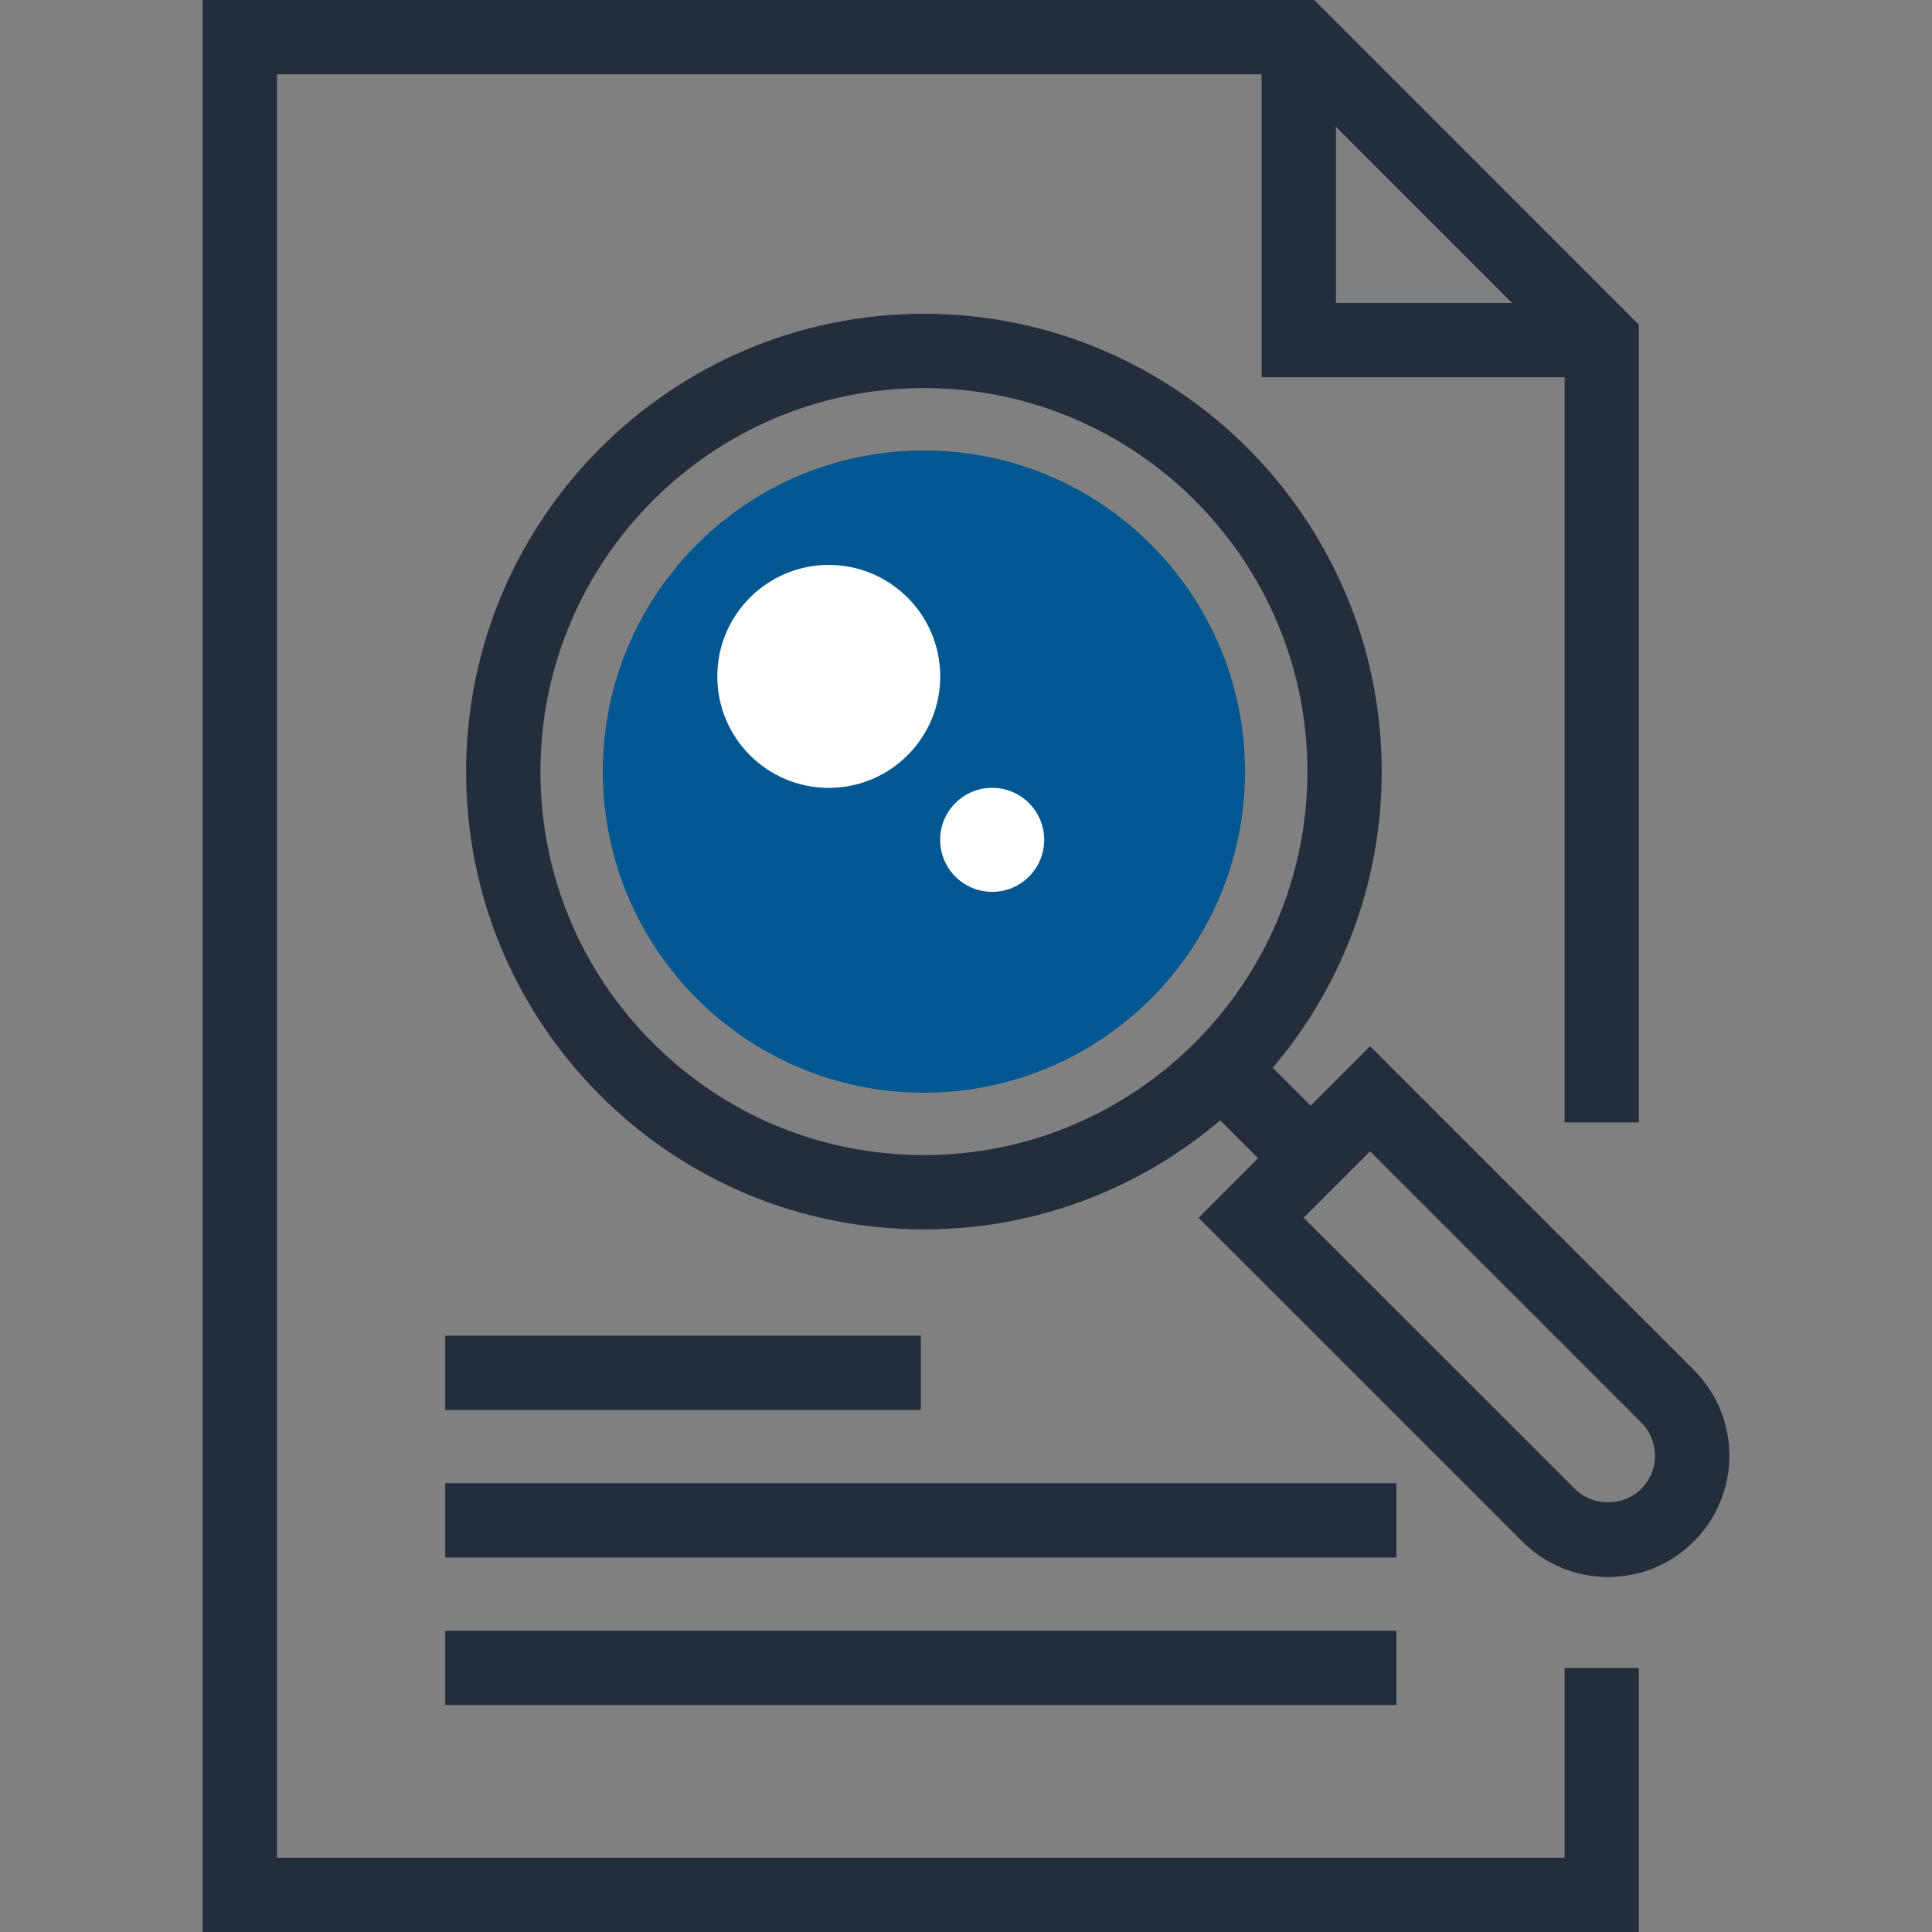 <?xml version="1.0" encoding="iso-8859-1"?>
<!-- Generator: Adobe Illustrator 19.0.0, SVG Export Plug-In . SVG Version: 6.00 Build 0)  -->
<svg version="1.1" id="Layer_1" xmlns="http://www.w3.org/2000/svg" xmlns:xlink="http://www.w3.org/1999/xlink" x="0px" y="0px"
	 viewBox="0 0 512 512" style="enable-background:new 0 0 512 512;" xml:space="preserve">
<rect x="0" y="0" width="512" height="512" fill="#808080" stroke="none"/>
<g>
	<polygon style="fill:#242D3C;" points="434.323,512 53.705,512 53.705,0 348.287,0 434.323,86.07 434.323,297.431 414.629,297.431 
		414.629,94.221 340.125,19.692 73.399,19.692 73.399,492.308 414.629,492.308 414.629,442.01 434.323,442.01 	"/>
	<polygon style="fill:#242D3C;" points="424.462,99.976 334.345,99.976 334.345,9.856 354.036,9.856 354.036,80.284 424.462,80.284 
			"/>
	<rect x="117.989" y="353.971" style="fill:#242D3C;" width="126.029" height="19.692"/>
	<rect x="117.989" y="393.062" style="fill:#242D3C;" width="252.058" height="19.692"/>
	<rect x="117.989" y="432.154" style="fill:#242D3C;" width="252.058" height="19.692"/>
</g>
<path style="fill:#005792;" d="M329.944,204.472c0,47.004-38.124,85.105-85.1,85.105c-46.984,0-85.092-38.1-85.092-85.105
	c0-46.979,38.108-85.097,85.092-85.097C291.821,119.375,329.944,157.494,329.944,204.472z"/>
<g>
	<path style="fill:#FFFFFF;" d="M249.171,179.254c0,16.317-13.235,29.542-29.542,29.542s-29.537-13.225-29.537-29.542
		c0-16.307,13.23-29.542,29.537-29.542S249.171,162.947,249.171,179.254z"/>
	<circle style="fill:#FFFFFF;" cx="262.936" cy="222.566" r="13.786"/>
</g>
<g>
	<path style="fill:#242D3C;" d="M244.852,325.801c-32.407,0-62.879-12.618-85.796-35.538c-22.912-22.917-35.535-53.384-35.53-85.788
		c0-66.89,54.431-121.316,121.326-121.321c66.89,0,121.316,54.426,121.316,121.321C366.168,271.375,311.743,325.801,244.852,325.801
		z M244.852,102.845c-56.041,0.003-101.629,45.599-101.629,101.629c-0.003,27.149,10.563,52.667,29.76,71.862
		c19.2,19.195,44.726,29.773,71.872,29.773c56.036,0,101.627-45.596,101.627-101.635
		C346.479,148.439,300.888,102.845,244.852,102.845z"/>
	
		<rect x="318.779" y="285.301" transform="matrix(-0.707 -0.707 0.707 -0.707 364.123 741.077)" style="fill:#242D3C;" width="33.436" height="19.695"/>
	<path style="fill:#242D3C;" d="M426.147,417.925c-8.594,0-16.663-3.354-22.725-9.436l-85.783-85.768l45.44-45.458l85.791,85.788
		c6.077,6.072,9.426,14.149,9.426,22.73c-0.013,8.612-3.361,16.681-9.436,22.735C442.822,414.572,434.743,417.925,426.147,417.925z
		 M345.481,322.714l71.88,71.862c4.716,4.733,12.897,4.708,17.569,0.015c2.371-2.363,3.666-5.486,3.666-8.819
		c0-3.313-1.295-6.441-3.653-8.799l-71.864-71.854L345.481,322.714z"/>
</g>
<g>
</g>
<g>
</g>
<g>
</g>
<g>
</g>
<g>
</g>
<g>
</g>
<g>
</g>
<g>
</g>
<g>
</g>
<g>
</g>
<g>
</g>
<g>
</g>
<g>
</g>
<g>
</g>
<g>
</g>
</svg>
